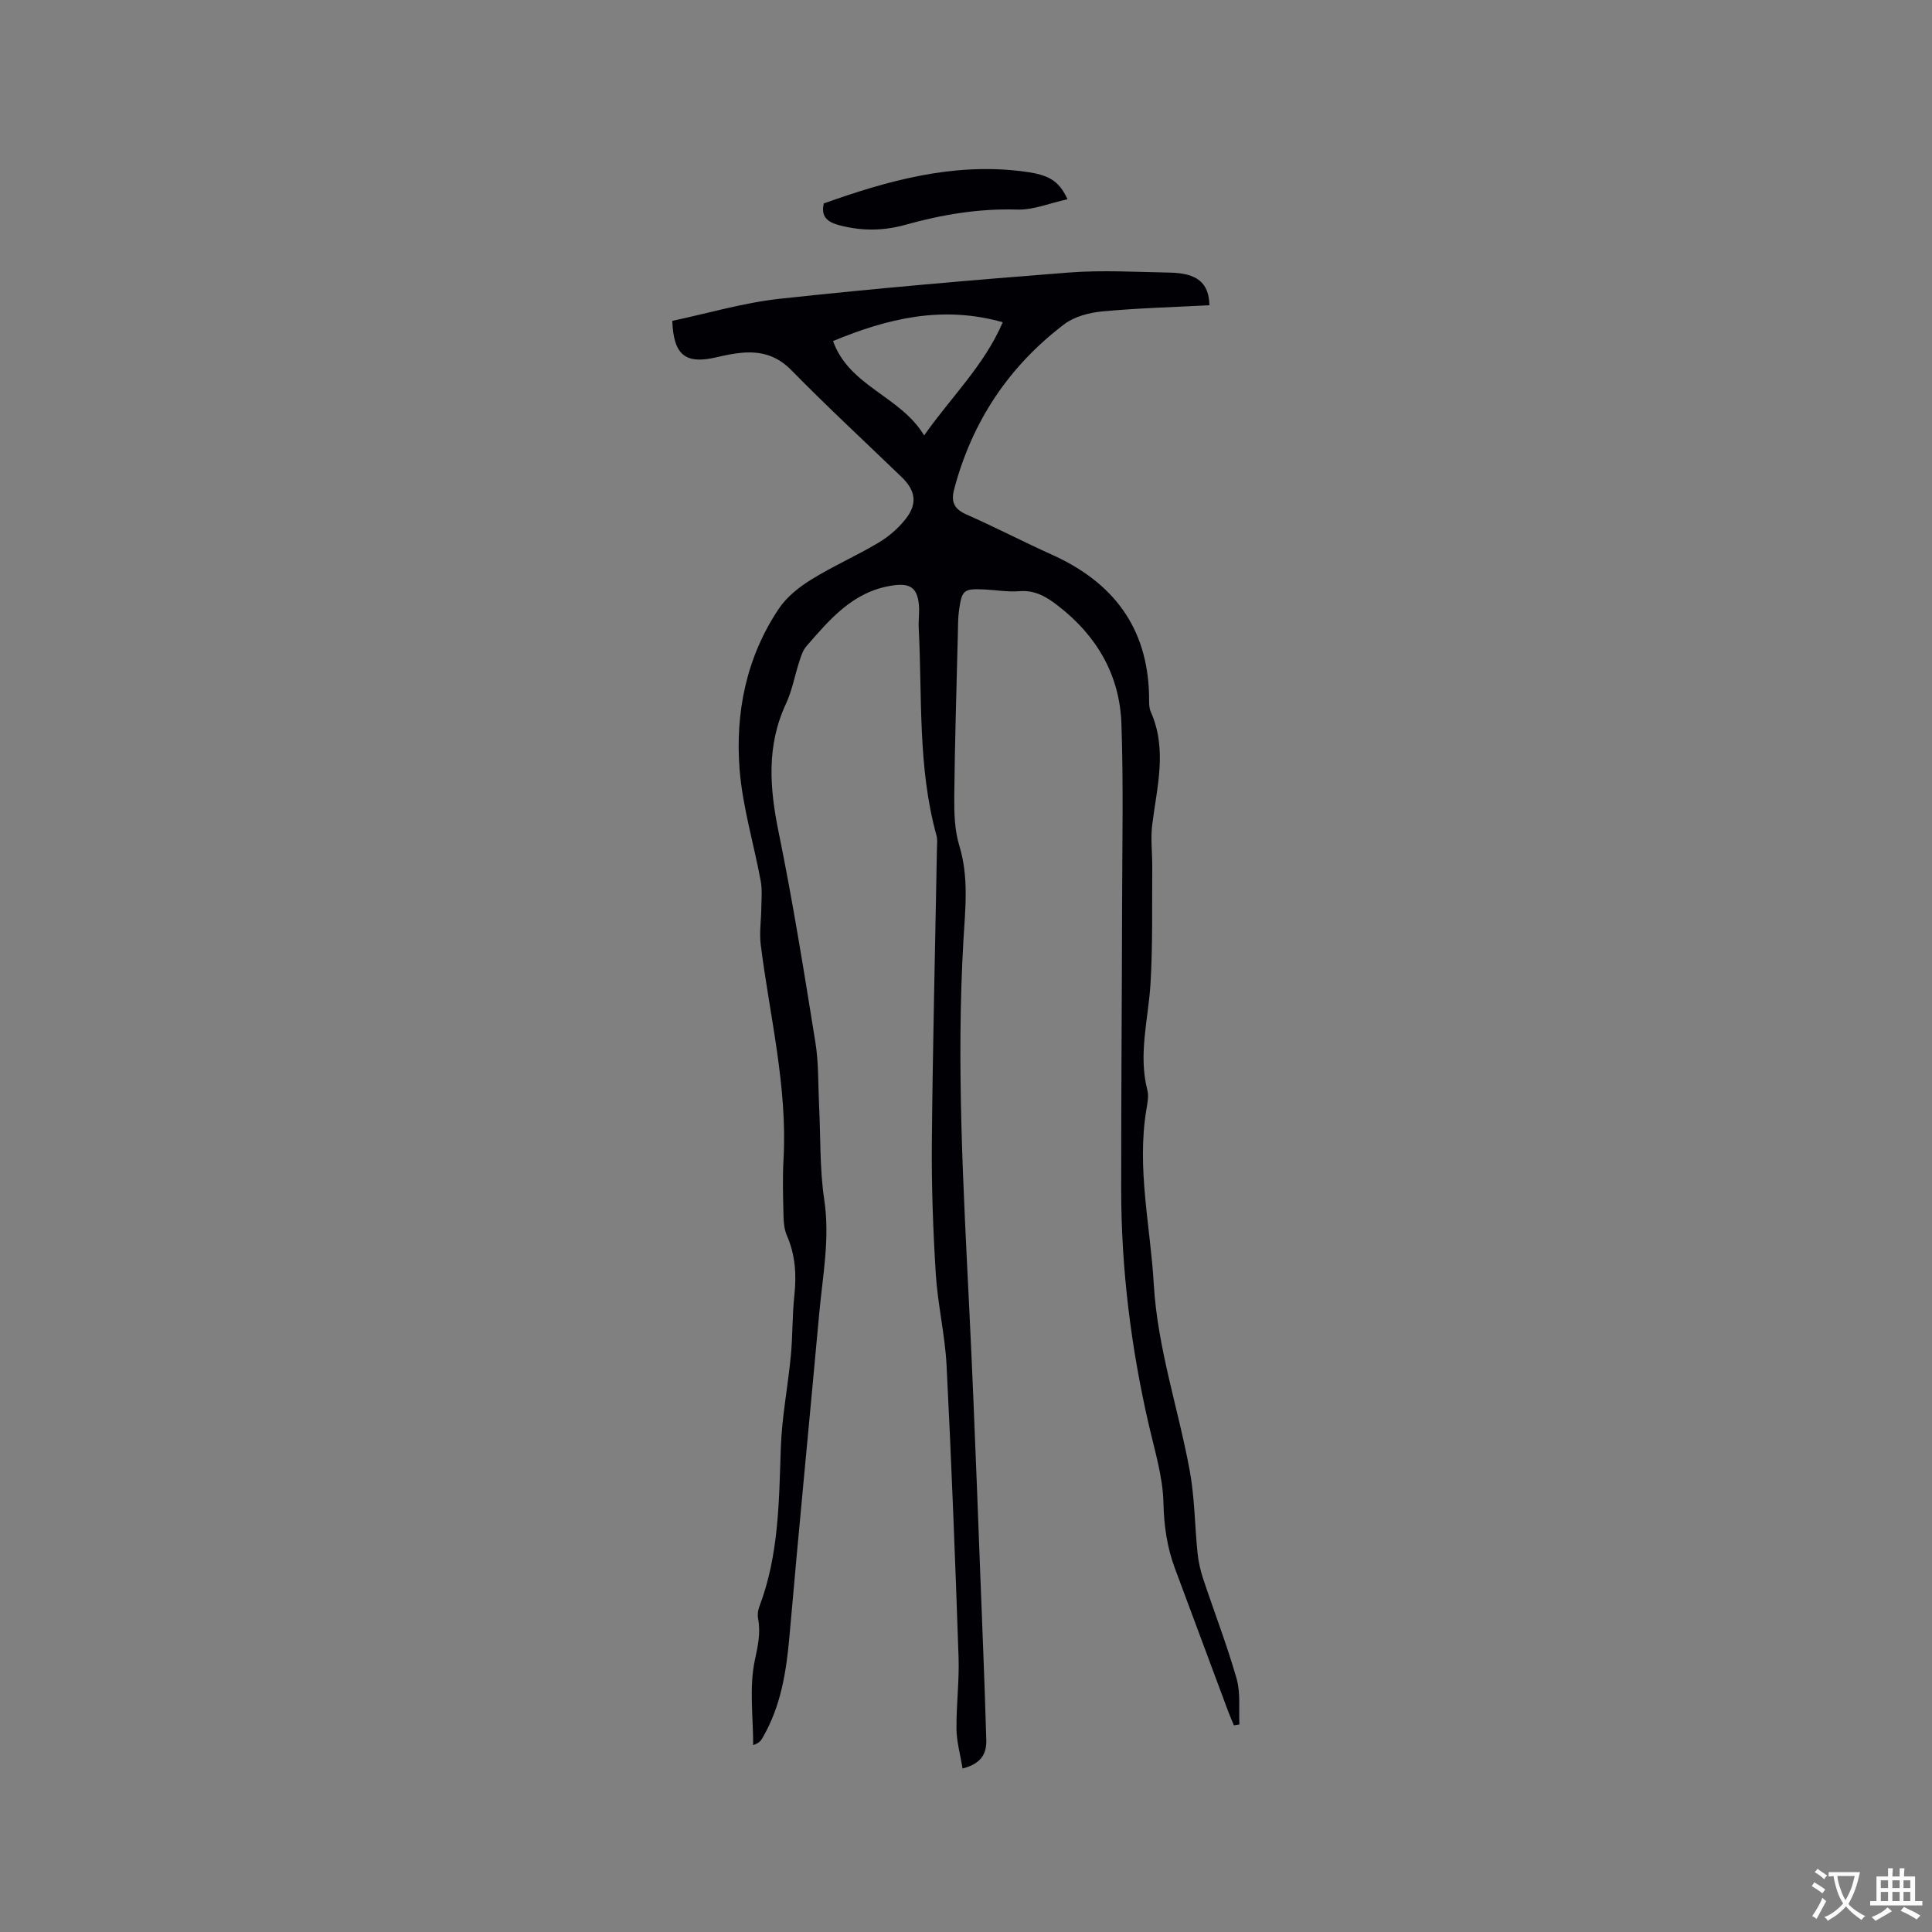 <svg enable-background="new 0 0 400 400" viewBox="0 0 400 400" xmlns="http://www.w3.org/2000/svg"><rect x="0" y="0" width="400" height="400" fill="#808080" stroke="none"/><path d="m199.29 366.15c-.47-2.9-1.23-5.53-1.26-8.16-.06-4.96.6-9.93.43-14.88-.69-20.13-1.46-40.26-2.48-60.37-.32-6.33-1.83-12.6-2.23-18.93-.57-9.08-.9-18.19-.82-27.28.18-20.25.69-40.49 1.05-60.74.02-.95.15-1.96-.1-2.85-3.89-14.08-2.93-28.57-3.67-42.91-.08-1.58.17-3.19.04-4.77-.33-3.75-2-4.6-5.67-4.01-8.02 1.28-12.77 6.97-17.63 12.55-.73.84-1.1 2.04-1.45 3.13-.96 2.92-1.49 6.02-2.77 8.77-4.07 8.72-3.39 17.47-1.52 26.61 2.95 14.42 5.27 28.97 7.61 43.51.69 4.26.55 8.66.76 13 .33 6.55.11 13.18 1.08 19.63 1.19 7.96-.33 15.63-1.04 23.41-2.03 22.26-4.21 44.51-6.16 66.77-.65 7.46-1.78 14.71-5.65 21.28-.3.51-.67.99-1.87 1.39 0-5.88-.85-11.94.34-17.57.64-3 1.24-5.65.67-8.63-.15-.79-.02-1.73.27-2.49 4.04-10.63 4.06-21.76 4.44-32.9.22-6.38 1.48-12.72 2.08-19.09.39-4.11.28-8.28.72-12.38.46-4.3.22-8.41-1.54-12.42-.53-1.21-.67-2.66-.7-4.01-.09-3.92-.22-7.86 0-11.77.84-15.09-2.87-29.68-4.72-44.48-.31-2.46.09-5.01.12-7.52.02-1.88.22-3.8-.12-5.62-1.42-7.7-3.75-15.32-4.37-23.07-.93-11.82 1.38-23.27 8.12-33.33 1.63-2.44 4.19-4.47 6.73-6.04 4.49-2.78 9.38-4.92 13.92-7.63 2.13-1.27 4.14-3.02 5.66-4.97 2.44-3.14 1.97-5.85-.88-8.6-7.63-7.36-15.42-14.57-22.84-22.14-3.02-3.08-6.35-3.95-10.29-3.6-1.78.16-3.56.54-5.31.95-6.32 1.46-8.79-.46-9.05-7.56 7.35-1.55 14.71-3.75 22.22-4.57 19.9-2.16 39.85-3.88 59.81-5.43 6.95-.54 13.99-.12 20.98.01 5.69.11 8.09 2.13 8.2 6.76-7.37.39-14.78.58-22.13 1.27-2.72.25-5.8 1.05-7.92 2.65-11.5 8.73-19.12 20.18-22.81 34.21-.68 2.6.01 4.06 2.54 5.18 6 2.66 11.83 5.68 17.81 8.38 12.54 5.67 19.69 14.98 20.01 29.04.03 1.16-.09 2.45.36 3.46 3.46 7.79 1.26 15.57.29 23.4-.36 2.88.04 5.84.01 8.77-.07 8.03.12 16.08-.36 24.08-.44 7.35-2.57 14.62-.65 22.07.33 1.26 0 2.75-.22 4.1-1.99 12.15.85 24.07 1.55 36.1.77 13.22 5.08 25.73 7.45 38.62 1.02 5.59 1.03 11.36 1.61 17.03.18 1.76.58 3.54 1.13 5.22 2.3 6.92 4.95 13.75 6.95 20.75.85 2.98.43 6.32.59 9.49-.38.06-.76.12-1.14.19-.37-.9-.78-1.79-1.12-2.7-3.7-9.92-7.38-19.84-11.08-29.75-1.64-4.39-2.28-8.82-2.39-13.59-.12-5.39-1.79-10.77-3.02-16.1-3.7-16.08-5.73-32.34-5.73-48.84-.01-19.83.15-39.66.19-59.49.03-12.29.28-24.59-.14-36.86-.34-10.08-5.07-18.21-13.06-24.41-2.38-1.85-4.77-3.34-8.05-3.07-2.4.2-4.86-.25-7.29-.36-4.25-.19-4.63.09-5.22 4.29-.24 1.67-.2 3.38-.25 5.08-.27 11.12-.63 22.25-.74 33.37-.03 3.44.05 7.05 1.04 10.29 2 6.52 1.24 13.08.86 19.57-1.5 25.79-.01 51.5 1.25 77.23 1.14 23.3 1.92 46.61 2.85 69.92.24 6.04.44 12.08.62 18.12.15 2.86-.74 5.18-4.9 6.24zm-7.96-276c5.61-7.98 12.41-14.45 16.28-23.43-12.52-3.56-23.92-.76-35.14 3.89 3.38 9.44 13.94 11.35 18.86 19.54z" fill="#010105"/><path d="m221.02 41.25c-3.73.82-7.11 2.25-10.44 2.14-7.95-.24-15.58 1.04-23.16 3.16-4.58 1.28-9.17 1.3-13.8.04-2.45-.67-3.68-1.85-3.06-4.47 13.22-4.72 26.59-8.42 40.88-6.68 5.42.66 7.67 1.69 9.58 5.81z" fill="#010105"/><g fill="#fafbfa"><path d="m377.9 391.2c-.2.3-.4.5-.6.8-.7-.6-1.4-1-2.2-1.5.2-.3.4-.5.5-.8.6.4 1.4.8 2.3 1.5zm-1.8 6.1c-.2-.2-.5-.4-.9-.6.4-.6.8-1.2 1.2-1.9s.7-1.3.9-1.9c.3.3.5.5.8.7-.7 1.3-1.4 2.6-2 3.7zm2.2-9c-.3.3-.5.5-.6.8-.6-.6-1.3-1.1-2-1.5.3-.3.5-.5.6-.7.6.5 1.3.9 2 1.4zm.3.2v-.9h2 4.5c-.3 1.3-.6 2.5-1 3.6s-.9 2.1-1.4 3c.4.5 1 1 1.6 1.4s1.2.8 1.9 1.1c-.3.2-.5.4-.8.8-.4-.3-1-.7-1.6-1.2s-1.2-1.1-1.6-1.6c-.5.6-1.1 1.1-1.7 1.6s-1.4.9-2.1 1.4c-.1-.3-.3-.5-.7-.8.6-.2 1.2-.5 1.9-1s1.4-1.1 2-1.8c-.5-.8-.9-1.6-1.2-2.5s-.6-2-.8-3.2c-.4.1-.7.1-1 .1zm2.5 2.7c.3 1 .7 1.7 1 2.2.3-.5.6-1.1 1-2s.6-1.9.9-3h-3.2-.4c.1.9.3 1.8.7 2.8z"/><path d="m396.5 388.5v1.5 3.6h1.5v.9c-.4 0-1 0-1.7 0h-7.9c-.5 0-.9 0-1.2 0v-.9h1.3v-3.5c0-.7 0-1.2 0-1.6h2.4c0-.8 0-1.4 0-1.7h1c0 .3-.1.8-.1 1.7h1.5c0-.8 0-1.4 0-1.7h1c0 .3-.1.9-.1 1.7zm-8.2 9.2c-.2-.3-.5-.5-.8-.8.8-.3 1.4-.6 1.9-.9s1-.7 1.4-1.1c.3.3.6.5.9.8-1.6 1-2.8 1.6-3.4 2zm2.6-6.8v-1.6h-1.5v1.6zm0 2.7v-1.9h-1.5v1.9zm2.4-2.7v-1.6h-1.5v1.6zm0 2.7v-1.9h-1.5v1.9zm.2 2 .7-.8c.4.2.9.5 1.6.8s1.3.7 1.8 1c-.3.3-.5.5-.8.8-.4-.3-1.5-1-3.3-1.8zm2-4.7v-1.6h-1.4v1.6zm0 2.7v-1.9h-1.4v1.9z"/></g></svg>